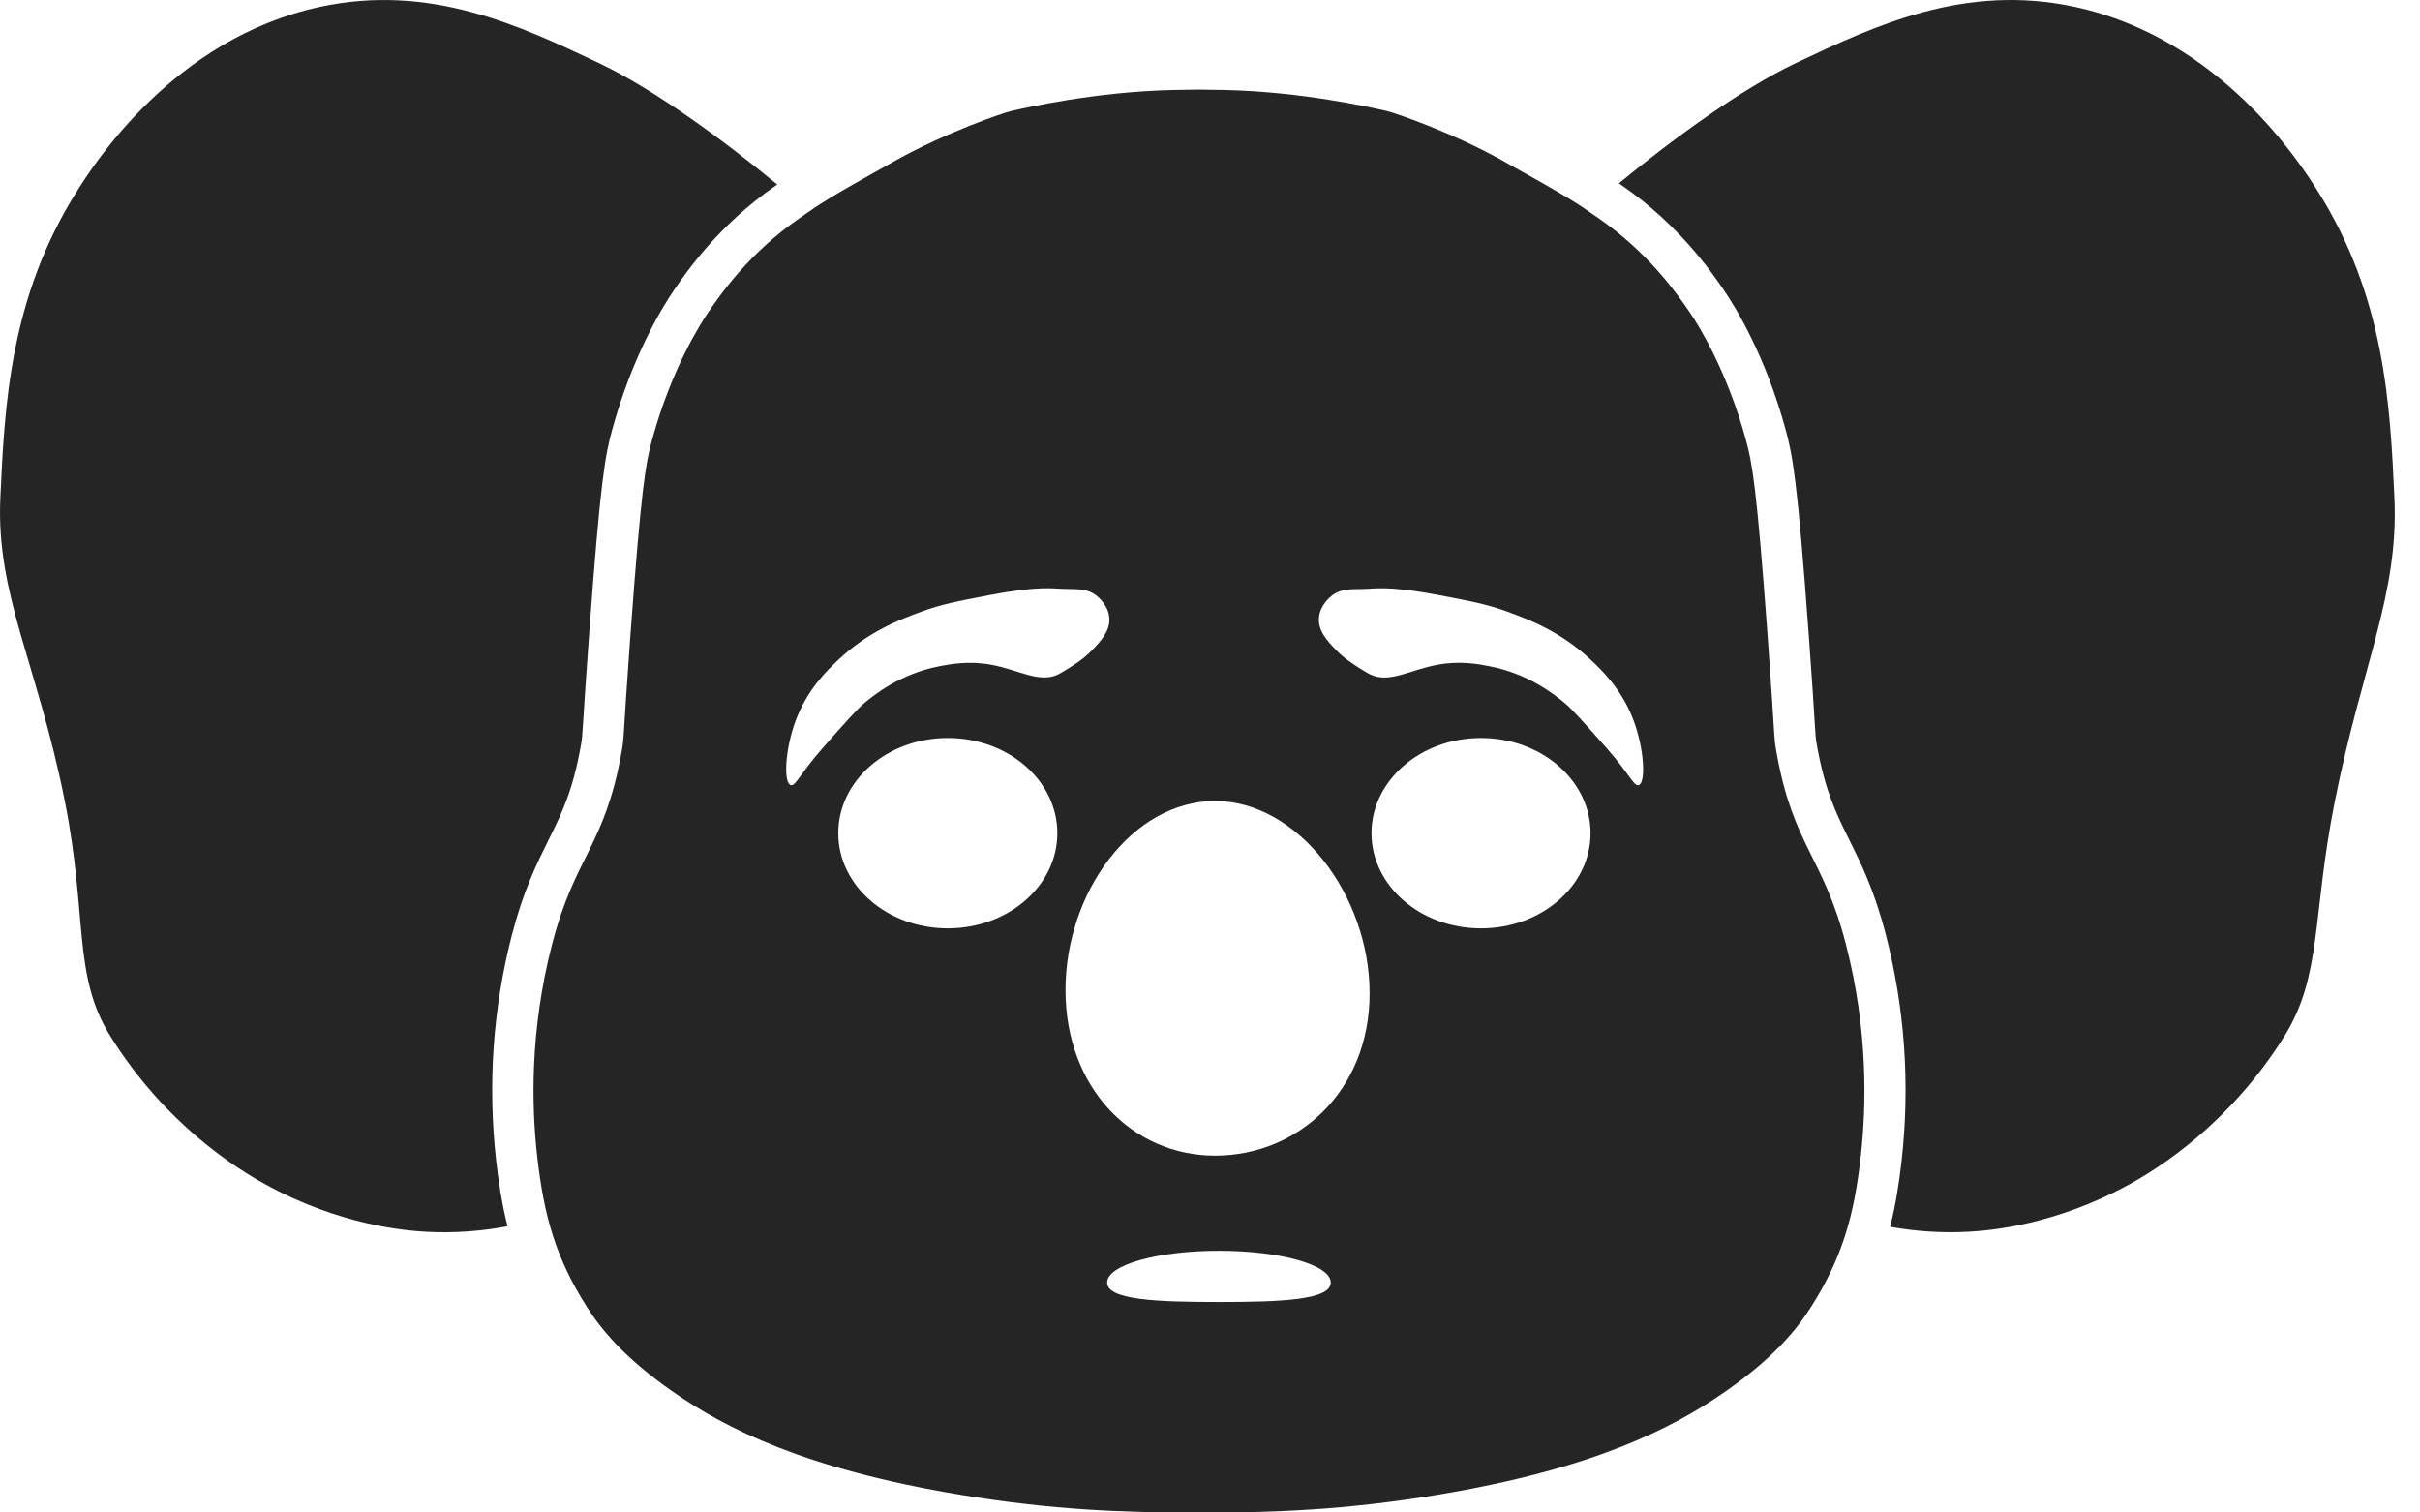 <svg width="48" height="30" viewBox="0 0 48 30" fill="none" xmlns="http://www.w3.org/2000/svg">
<g clip-path="url(#clip0_0_43)">
<path d="M10.158 18.53C10.383 17.66 10.648 17.129 10.88 16.66C11.139 16.139 11.362 15.69 11.523 14.778C11.546 14.649 11.546 14.639 11.569 14.284C11.588 13.989 11.618 13.498 11.686 12.57C11.911 9.486 12.006 9.025 12.141 8.528C12.542 7.058 13.134 6.097 13.369 5.753C13.609 5.403 14.244 4.472 15.383 3.683L15.417 3.66C14.392 2.814 12.994 1.778 11.869 1.246C10.298 0.503 8.523 -0.335 6.338 0.138C3.443 0.767 1.862 3.261 1.535 3.778C0.191 5.901 0.092 8.041 0.007 9.871C-0.082 11.793 0.74 13.16 1.285 15.887C1.742 18.177 1.435 19.344 2.19 20.554C3.289 22.317 4.712 23.186 5.247 23.482C6.724 24.301 8.037 24.409 8.448 24.432C9.03 24.464 9.573 24.416 10.067 24.323C9.96 23.902 9.893 23.477 9.842 23.028C9.671 21.512 9.777 19.998 10.157 18.53H10.158Z" fill="#252525"/>
<path d="M47.492 9.871C47.407 8.041 47.308 5.901 45.964 3.778C45.636 3.261 44.056 0.766 41.161 0.138C38.976 -0.336 37.2 0.504 35.63 1.246C34.516 1.773 33.133 2.795 32.11 3.636L32.178 3.683C33.316 4.472 33.952 5.402 34.191 5.752C34.427 6.097 35.018 7.057 35.419 8.527C35.554 9.025 35.649 9.486 35.874 12.569C35.943 13.497 35.973 13.99 35.991 14.283C36.013 14.64 36.014 14.649 36.037 14.777C36.199 15.69 36.422 16.139 36.68 16.659C36.913 17.128 37.177 17.66 37.402 18.529C37.782 19.998 37.888 21.511 37.717 23.028C37.666 23.48 37.598 23.909 37.49 24.333C37.968 24.419 38.491 24.462 39.05 24.431C39.462 24.409 40.775 24.3 42.252 23.482C42.787 23.185 44.209 22.316 45.309 20.554C46.063 19.344 45.855 18.177 46.312 15.887C46.857 13.158 47.581 11.792 47.492 9.871V9.871Z" fill="#252525"/>
<path d="M36.611 18.723C36.159 16.979 35.565 16.783 35.234 14.912C35.178 14.599 35.213 14.712 35.061 12.625C34.842 9.627 34.753 9.177 34.631 8.73C34.24 7.299 33.654 6.397 33.512 6.189C33.26 5.82 32.7 5.016 31.704 4.326C31.285 4.036 31.218 3.975 29.781 3.174C28.797 2.626 27.658 2.234 27.496 2.199C27.176 2.128 25.837 1.821 24.3 1.785C24.138 1.781 23.965 1.778 23.781 1.777C23.598 1.778 23.425 1.782 23.263 1.785C21.726 1.821 20.387 2.128 20.067 2.199C19.905 2.234 18.766 2.626 17.781 3.174C16.345 3.974 16.277 4.036 15.859 4.326C14.863 5.016 14.303 5.821 14.051 6.189C13.909 6.398 13.322 7.299 12.932 8.73C12.81 9.178 12.721 9.627 12.502 12.625C12.35 14.711 12.385 14.599 12.329 14.912C11.998 16.783 11.403 16.979 10.952 18.723C10.506 20.445 10.542 21.941 10.656 22.944C10.789 24.12 11.024 24.952 11.64 25.922C11.912 26.349 12.368 26.927 13.363 27.616C14.393 28.33 15.96 29.136 19.046 29.648C20.869 29.952 22.344 30.006 23.781 30.001C25.219 30.006 26.694 29.952 28.517 29.648C31.602 29.136 33.171 28.329 34.2 27.616C35.196 26.927 35.652 26.349 35.922 25.922C36.538 24.952 36.774 24.121 36.907 22.944C37.02 21.941 37.057 20.445 36.611 18.723ZM18.799 18.414C17.599 18.414 16.627 17.569 16.627 16.526C16.627 15.483 17.599 14.638 18.799 14.638C19.999 14.638 20.972 15.483 20.972 16.526C20.972 17.569 19.999 18.414 18.799 18.414ZM19.644 13.182C19.202 13.105 18.849 13.173 18.629 13.215C17.863 13.363 17.348 13.777 17.156 13.935C16.999 14.064 16.768 14.327 16.305 14.852C15.874 15.341 15.777 15.604 15.683 15.572C15.537 15.523 15.571 14.862 15.781 14.295C16.01 13.678 16.404 13.298 16.631 13.084C17.223 12.526 17.841 12.292 18.268 12.134C18.666 11.987 18.981 11.927 19.61 11.806C20.415 11.652 20.768 11.66 20.986 11.675C21.281 11.697 21.527 11.646 21.738 11.806C21.777 11.835 21.982 11.998 22.003 12.252C22.024 12.516 21.832 12.717 21.663 12.894C21.51 13.055 21.331 13.17 21.21 13.246C21.187 13.261 21.062 13.341 20.986 13.378C20.609 13.559 20.199 13.28 19.644 13.182V13.182ZM24.178 25.825C22.953 25.825 21.96 25.786 21.96 25.439C21.96 25.091 22.953 24.809 24.178 24.809C25.402 24.809 26.395 25.091 26.395 25.439C26.395 25.786 25.402 25.825 24.178 25.825ZM24.102 22.922C22.459 22.922 21.134 21.581 21.134 19.639C21.134 17.696 22.459 15.888 24.102 15.888C25.744 15.888 27.166 17.759 27.166 19.702C27.166 21.644 25.744 22.922 24.102 22.922V22.922ZM29.375 18.414C28.175 18.414 27.203 17.569 27.203 16.526C27.203 15.483 28.175 14.638 29.375 14.638C30.576 14.638 31.548 15.483 31.548 16.526C31.548 17.569 30.576 18.414 29.375 18.414ZM32.503 15.572C32.408 15.605 32.311 15.341 31.879 14.852C31.414 14.327 31.182 14.064 31.024 13.935C30.832 13.777 30.315 13.363 29.546 13.215C29.325 13.172 28.971 13.104 28.529 13.182C27.971 13.281 27.56 13.561 27.182 13.379C27.106 13.342 26.979 13.262 26.956 13.247C26.836 13.17 26.656 13.055 26.502 12.895C26.332 12.717 26.14 12.516 26.161 12.253C26.181 11.999 26.388 11.836 26.426 11.807C26.638 11.647 26.885 11.698 27.181 11.676C27.4 11.66 27.753 11.652 28.56 11.807C29.192 11.928 29.508 11.988 29.907 12.135C30.337 12.292 30.956 12.527 31.55 13.085C31.778 13.299 32.174 13.678 32.404 14.296C32.614 14.862 32.648 15.524 32.503 15.573V15.572Z" fill="#252525"/>
</g>
<defs>
<clipPath id="clip0_0_43">
<rect width="47.5" height="30" fill="white"/>
</clipPath>
</defs>
</svg>
